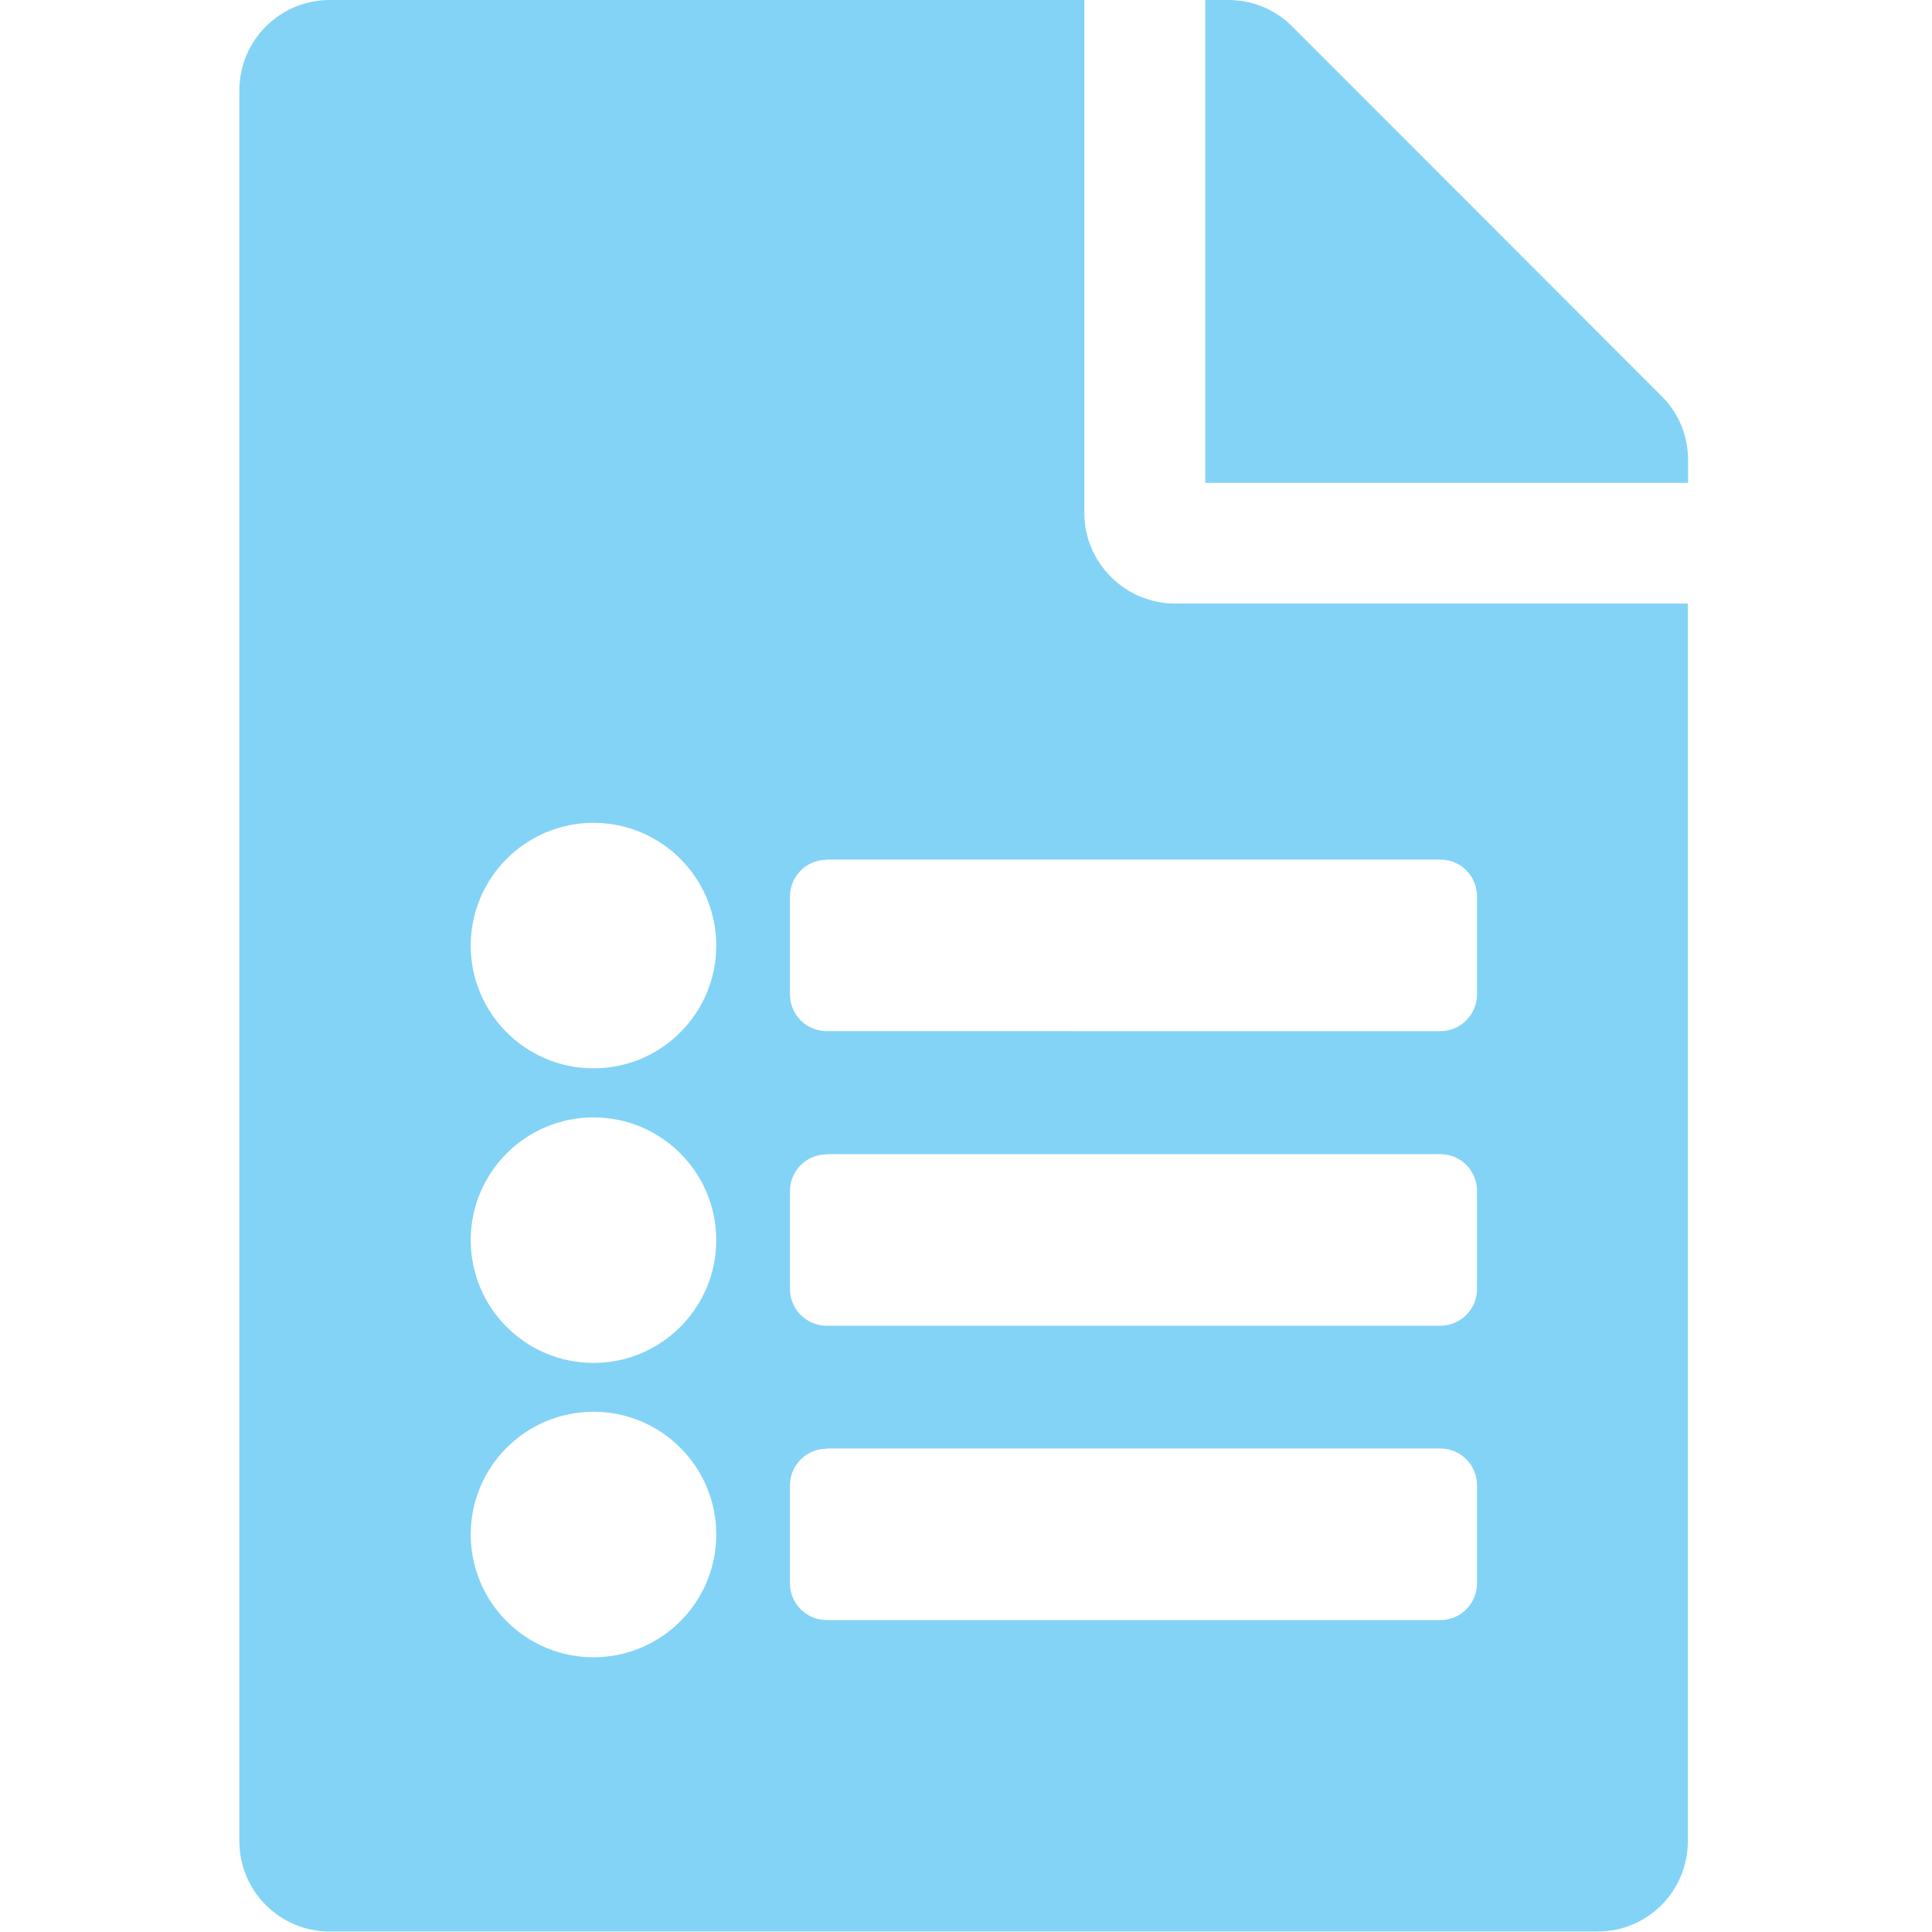 <?xml version="1.0" encoding="UTF-8" standalone="no"?>
<!-- Created with Inkscape (http://www.inkscape.org/) -->

<svg
   xmlns:dc="http://purl.org/dc/elements/1.1/"
   xmlns:cc="http://creativecommons.org/ns#"
   xmlns:rdf="http://www.w3.org/1999/02/22-rdf-syntax-ns#"
   xmlns:svg="http://www.w3.org/2000/svg"
   xmlns="http://www.w3.org/2000/svg"
   xmlns:sodipodi="http://sodipodi.sourceforge.net/DTD/sodipodi-0.dtd"
   xmlns:inkscape="http://www.inkscape.org/namespaces/inkscape"
   width="32"
   height="32"
   viewBox="0 0 8.467 8.467"
   version="1.1"
   id="svg8"
   inkscape:version="0.92.5 (2060ec1f9f, 2020-04-08)"
   sodipodi:docname="set-list-file-preset_sl.svg">
  <defs
     id="defs2" />
  <sodipodi:namedview
     id="base"
     pagecolor="#ffffff"
     bordercolor="#666666"
     borderopacity="1.0"
     inkscape:pageopacity="0.0"
     inkscape:pageshadow="2"
     inkscape:zoom="5.656854"
     inkscape:cx="-7.6211109"
     inkscape:cy="-5.9374235"
     inkscape:document-units="mm"
     inkscape:current-layer="svg8"
     showgrid="false"
     units="px"
     inkscape:window-width="1920"
     inkscape:window-height="1043"
     inkscape:window-x="0"
     inkscape:window-y="120"
     inkscape:window-maximized="1">
    <sodipodi:guide
       position="8.467,0"
       orientation="-32,0"
       id="guide854"
       inkscape:locked="false" />
    <sodipodi:guide
       position="8.467,8.467"
       orientation="0,-32"
       id="guide856"
       inkscape:locked="false" />
    <sodipodi:guide
       position="0,8.467"
       orientation="32,0"
       id="guide858"
       inkscape:locked="false" />
  </sodipodi:namedview>
  <path
     style="fill:#83d3f6;fill-opacity:1;stroke-width:0.017"
     d="M 1.446,0 C 1.226,0 1.049,0.177 1.049,0.397 V 8.068 c 0,0.22 0.177,0.397 0.397,0.397 h 5.555 c 0.22,0 0.396,-0.177 0.396,-0.397 V 2.645 H 5.149 c -0.218,0 -0.397,-0.179 -0.397,-0.397 V 0 Z m 3.836,0 v 2.116 h 2.116 v -0.101 c 0,-0.104 -0.041,-0.205 -0.116,-0.279 L 5.663,0.116 C 5.589,0.041 5.488,0 5.382,0 Z M 2.601,3.606 c 0.297,0 0.538,0.241 0.538,0.538 0,0.297 -0.241,0.538 -0.538,0.538 -0.297,0 -0.538,-0.241 -0.538,-0.538 0,-0.297 0.241,-0.538 0.538,-0.538 z m 1.022,0.161 h 2.689 c 0.089,0 0.161,0.072 0.161,0.161 v 0.43 c 0,0.089 -0.072,0.161 -0.161,0.161 H 3.623 c -0.089,0 -0.161,-0.072 -0.161,-0.161 V 3.929 c 0,-0.089 0.072,-0.161 0.161,-0.161 z M 2.601,4.897 c 0.297,0 0.538,0.241 0.538,0.538 0,0.297 -0.241,0.538 -0.538,0.538 -0.297,0 -0.538,-0.241 -0.538,-0.538 0,-0.297 0.241,-0.538 0.538,-0.538 z m 1.022,0.161 h 2.689 c 0.089,0 0.161,0.072 0.161,0.161 v 0.43 c 0,0.089 -0.072,0.161 -0.161,0.161 H 3.623 c -0.089,0 -0.161,-0.072 -0.161,-0.161 V 5.22 c 0,-0.089 0.072,-0.161 0.161,-0.161 z m -1.022,1.129 c 0.297,0 0.538,0.241 0.538,0.538 0,0.297 -0.241,0.538 -0.538,0.538 -0.297,0 -0.538,-0.241 -0.538,-0.538 0,-0.297 0.241,-0.538 0.538,-0.538 z m 1.022,0.161 h 2.689 c 0.089,0 0.161,0.072 0.161,0.161 v 0.43 c 0,0.089 -0.072,0.161 -0.161,0.161 H 3.623 c -0.089,0 -0.161,-0.072 -0.161,-0.161 V 6.51 c 0,-0.089 0.072,-0.161 0.161,-0.161 z"
     id="path1112"
     inkscape:connector-curvature="0" />
</svg>
